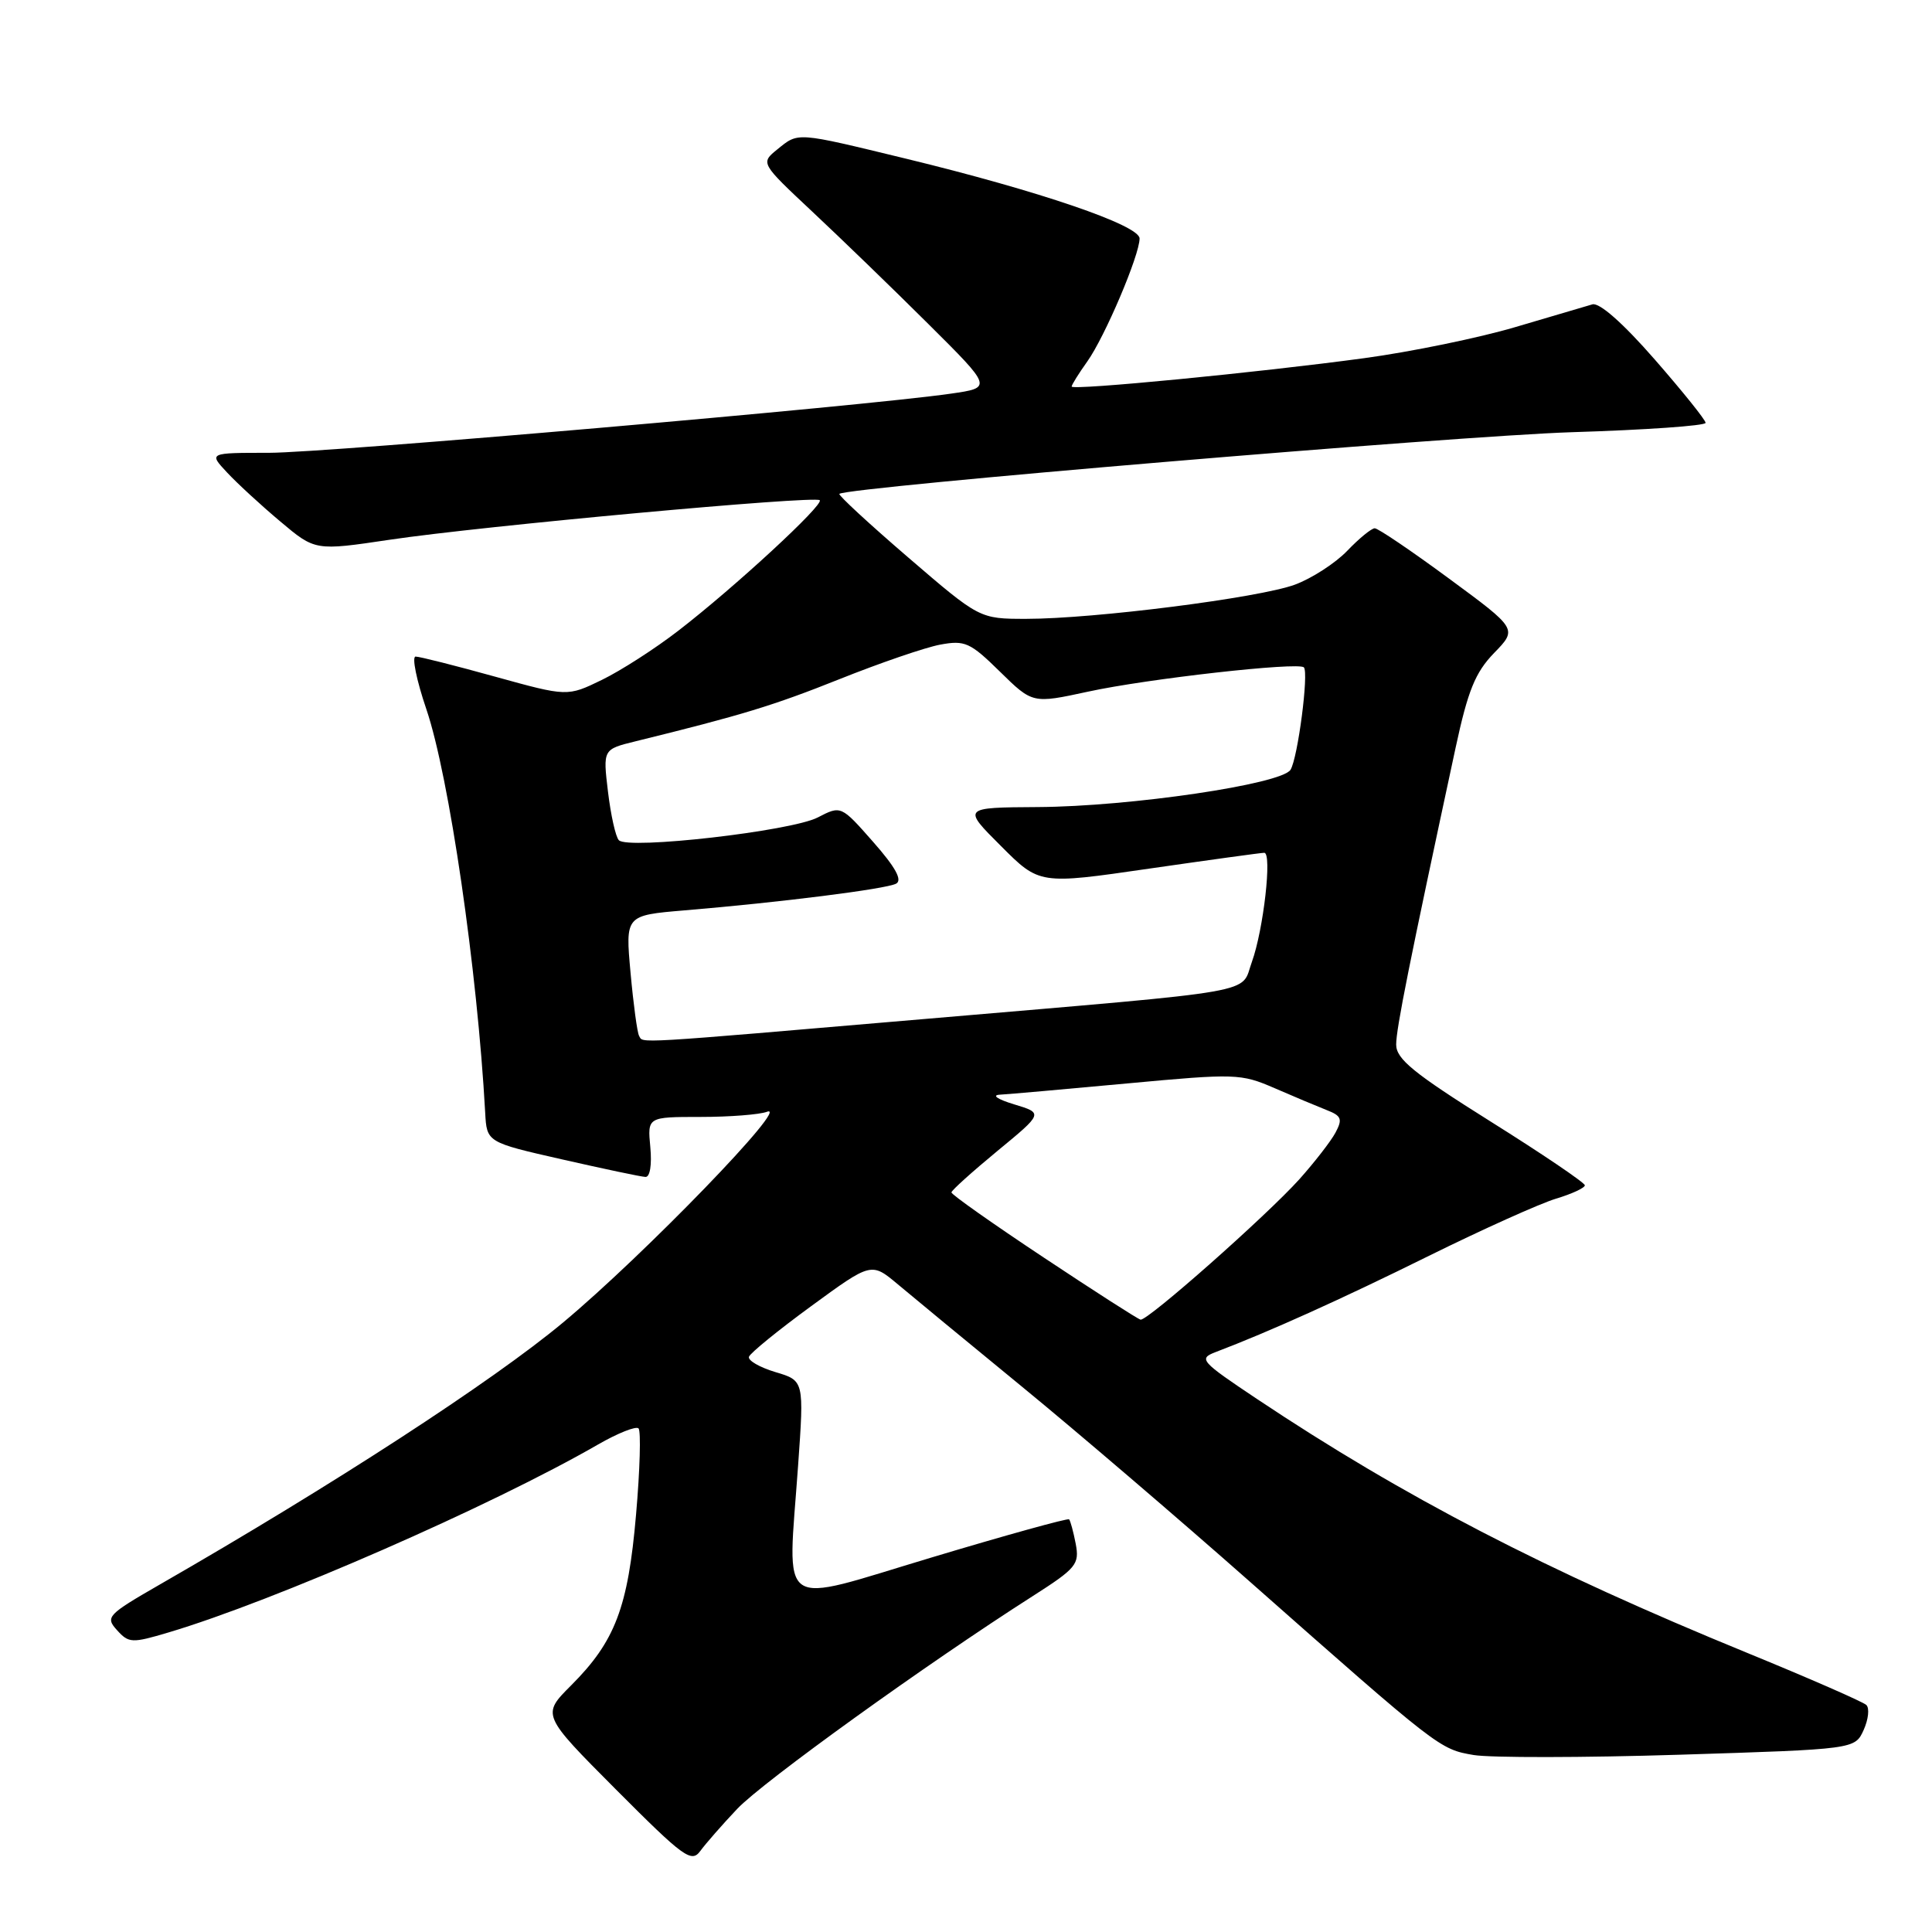 <?xml version="1.0" encoding="UTF-8" standalone="no"?>
<!DOCTYPE svg PUBLIC "-//W3C//DTD SVG 1.1//EN" "http://www.w3.org/Graphics/SVG/1.1/DTD/svg11.dtd" >
<svg xmlns="http://www.w3.org/2000/svg" xmlns:xlink="http://www.w3.org/1999/xlink" version="1.1" viewBox="0 0 256 256">
 <g >
 <path fill="currentColor"
d=" M 97.68 239.69 C 101.07 236.10 122.88 220.40 136.83 211.50 C 142.62 207.80 143.05 207.28 142.54 204.57 C 142.23 202.96 141.83 201.50 141.66 201.32 C 141.48 201.15 133.27 203.42 123.42 206.38 C 102.64 212.61 104.37 213.80 105.75 194.22 C 106.55 182.94 106.55 182.94 102.75 181.81 C 100.66 181.18 99.08 180.27 99.24 179.78 C 99.40 179.29 103.12 176.26 107.50 173.06 C 115.46 167.24 115.46 167.24 118.98 170.19 C 120.92 171.82 128.35 177.95 135.50 183.81 C 142.65 189.67 156.15 201.22 165.50 209.48 C 190.69 231.73 190.75 231.78 195.27 232.55 C 197.51 232.92 209.79 232.91 222.56 232.51 C 245.78 231.78 245.78 231.78 246.94 229.24 C 247.57 227.84 247.74 226.35 247.30 225.92 C 246.86 225.50 239.75 222.39 231.50 219.01 C 204.79 208.08 186.00 198.34 166.57 185.38 C 159.07 180.37 158.78 180.04 161.07 179.16 C 168.15 176.47 177.71 172.16 189.35 166.40 C 196.50 162.87 204.08 159.46 206.18 158.83 C 208.28 158.20 210.00 157.40 210.00 157.06 C 210.00 156.72 204.38 152.91 197.50 148.60 C 187.30 142.20 185.00 140.32 185.00 138.41 C 185.00 136.30 186.74 127.60 192.87 99.10 C 194.51 91.48 195.48 89.10 197.98 86.52 C 201.07 83.34 201.07 83.34 192.01 76.67 C 187.03 73.00 182.60 70.00 182.16 70.00 C 181.73 70.00 180.09 71.34 178.52 72.98 C 176.95 74.62 173.82 76.64 171.58 77.47 C 166.84 79.22 144.99 82.00 135.99 82.00 C 129.80 82.00 129.80 82.00 120.36 73.88 C 115.16 69.41 111.05 65.61 111.22 65.44 C 112.10 64.57 192.96 57.76 208.25 57.27 C 218.01 56.97 226.00 56.41 226.00 56.03 C 226.00 55.65 222.96 51.87 219.25 47.62 C 215.06 42.82 211.93 40.06 211.00 40.33 C 210.18 40.58 205.57 41.93 200.76 43.35 C 195.96 44.77 186.96 46.62 180.76 47.46 C 166.78 49.36 142.00 51.76 142.00 51.22 C 142.00 50.99 142.93 49.50 144.07 47.90 C 146.40 44.63 151.00 33.81 151.00 31.60 C 151.00 29.85 137.70 25.31 120.03 21.02 C 105.34 17.46 105.84 17.50 102.99 19.80 C 100.77 21.61 100.77 21.61 107.63 28.04 C 111.41 31.58 118.33 38.27 123.00 42.92 C 131.50 51.37 131.50 51.37 126.00 52.16 C 114.48 53.82 43.27 60.00 35.64 60.00 C 27.65 60.00 27.65 60.00 30.08 62.60 C 31.41 64.03 34.58 66.95 37.13 69.09 C 41.76 72.99 41.76 72.99 51.63 71.52 C 63.79 69.70 107.98 65.65 108.62 66.28 C 109.20 66.87 97.35 77.81 89.91 83.55 C 86.84 85.93 82.26 88.87 79.75 90.09 C 75.18 92.31 75.18 92.31 65.60 89.66 C 60.34 88.20 55.60 87.00 55.07 87.00 C 54.55 87.00 55.19 90.14 56.50 93.99 C 59.51 102.85 63.25 128.51 64.29 147.43 C 64.50 151.36 64.50 151.36 74.50 153.63 C 80.00 154.88 84.96 155.93 85.53 155.95 C 86.13 155.98 86.39 154.33 86.17 152.00 C 85.79 148.00 85.79 148.00 92.81 148.00 C 96.68 148.00 100.64 147.69 101.62 147.32 C 104.92 146.05 85.35 166.28 74.62 175.23 C 65.28 183.02 44.11 196.78 21.17 209.96 C 14.21 213.97 13.93 214.27 15.51 216.01 C 17.06 217.73 17.49 217.75 22.32 216.31 C 36.29 212.16 65.10 199.56 79.25 191.40 C 81.86 189.90 84.27 188.94 84.61 189.27 C 84.94 189.61 84.80 194.75 84.28 200.69 C 83.22 213.00 81.51 217.49 75.67 223.33 C 71.77 227.23 71.77 227.23 81.63 237.13 C 90.59 246.12 91.62 246.87 92.79 245.27 C 93.50 244.30 95.70 241.78 97.68 239.69 Z  M 138.27 166.61 C 131.55 162.15 126.06 158.28 126.07 158.00 C 126.09 157.72 128.84 155.25 132.17 152.50 C 138.24 147.50 138.24 147.50 134.37 146.33 C 132.16 145.66 131.36 145.11 132.50 145.05 C 133.60 144.99 141.19 144.32 149.37 143.56 C 163.70 142.23 164.42 142.25 168.87 144.18 C 171.42 145.29 174.53 146.59 175.79 147.09 C 177.75 147.85 177.92 148.28 176.96 150.08 C 176.34 151.23 174.18 154.01 172.17 156.26 C 167.81 161.10 152.03 175.06 151.13 174.86 C 150.78 174.79 145.00 171.08 138.27 166.61 Z  M 84.68 137.25 C 84.44 136.84 83.93 133.08 83.55 128.89 C 82.86 121.29 82.86 121.29 90.68 120.63 C 103.40 119.57 117.41 117.80 118.74 117.09 C 119.60 116.63 118.66 114.92 115.71 111.57 C 111.44 106.72 111.44 106.72 108.35 108.32 C 104.85 110.13 83.18 112.61 82.00 111.33 C 81.57 110.88 80.93 107.98 80.56 104.90 C 79.89 99.29 79.89 99.29 84.20 98.23 C 98.31 94.76 102.45 93.50 111.24 89.99 C 116.59 87.85 122.59 85.79 124.57 85.42 C 127.85 84.81 128.55 85.12 132.49 88.99 C 136.82 93.24 136.82 93.24 144.16 91.65 C 152.00 89.94 172.03 87.69 172.77 88.43 C 173.44 89.11 171.97 100.44 171.00 102.00 C 169.82 103.91 149.77 106.87 137.51 106.94 C 127.52 107.00 127.52 107.00 132.63 112.10 C 137.73 117.21 137.73 117.21 152.25 115.10 C 160.23 113.95 167.10 113.00 167.52 113.00 C 168.58 113.00 167.42 123.20 165.88 127.46 C 164.32 131.76 167.85 131.14 123.00 134.98 C 83.15 138.39 85.27 138.26 84.68 137.25 Z "/>
</g>
</svg>